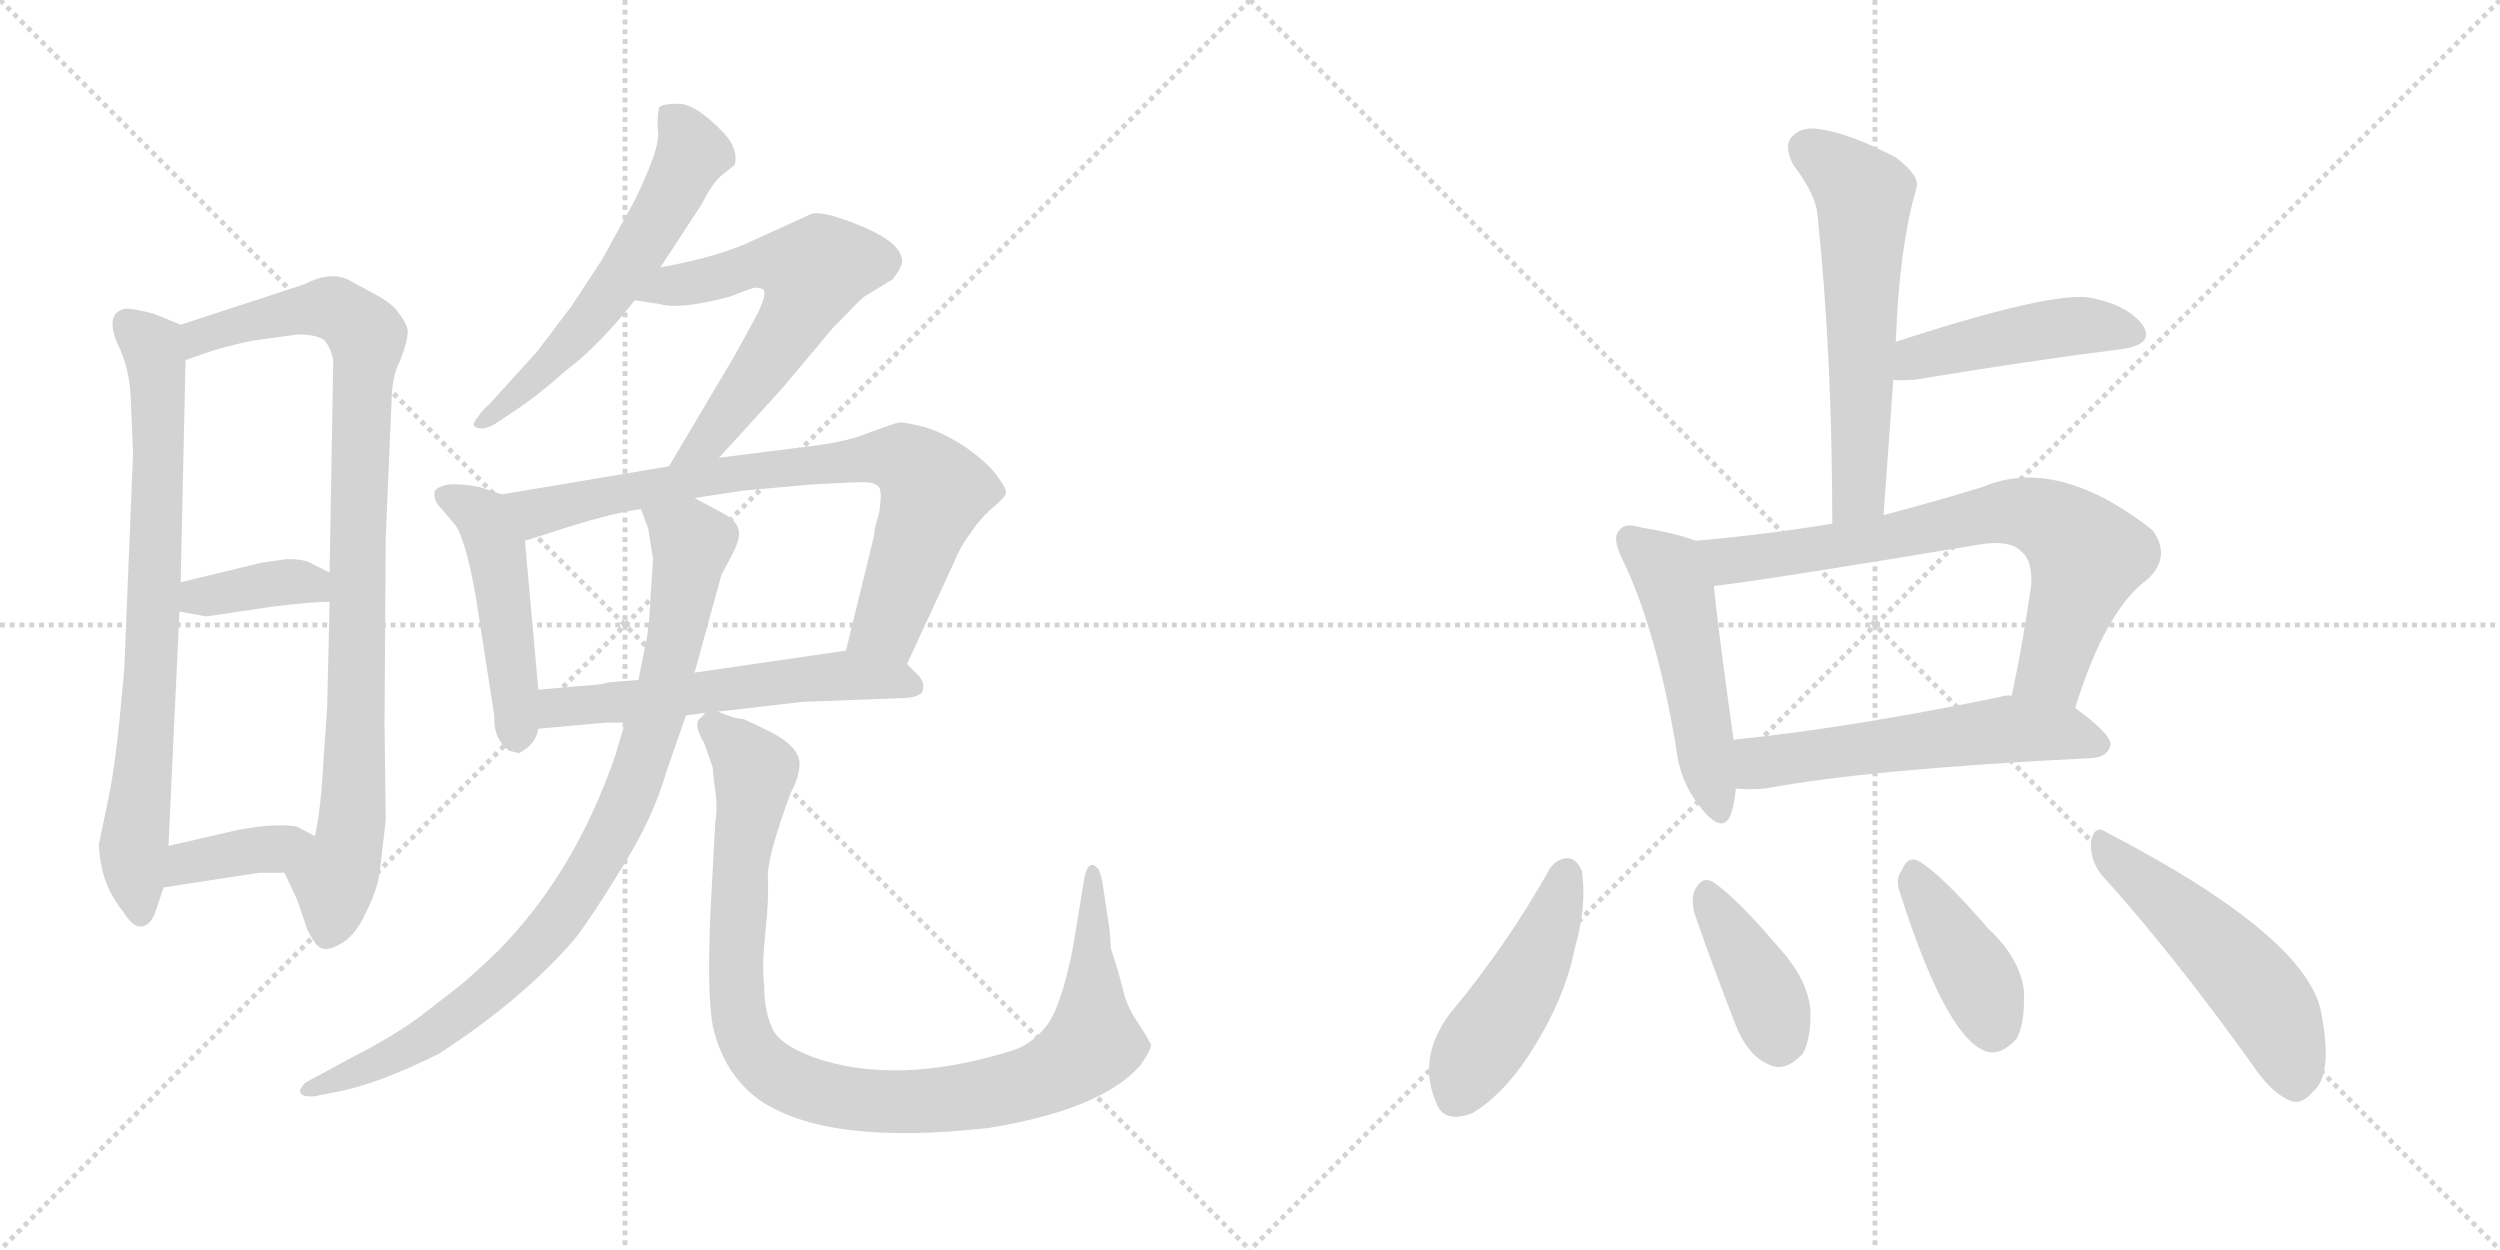 <svg version="1.1" viewBox="0 0 2048 1024" xmlns="http://www.w3.org/2000/svg">
  <g stroke="lightgray" stroke-dasharray="1,1" stroke-width="1" transform="scale(4, 4)">
    <line x1="0" y1="0" x2="256" y2="256"></line>
    <line x1="256" y1="0" x2="0" y2="256"></line>
    <line x1="128" y1="0" x2="128" y2="256"></line>
    <line x1="0" y1="128" x2="256" y2="128"></line>
    <line x1="256" y1="0" x2="512" y2="256"></line>
    <line x1="512" y1="0" x2="256" y2="256"></line>
    <line x1="384" y1="0" x2="384" y2="256"></line>
    <line x1="256" y1="128" x2="512" y2="128"></line>
  </g>
<g transform="scale(1, -1) translate(0, -850)">
   <style type="text/css">
    @keyframes keyframes0 {
      from {
       stroke: black;
       stroke-dashoffset: 750;
       stroke-width: 128;
       }
       71% {
       animation-timing-function: step-end;
       stroke: black;
       stroke-dashoffset: 0;
       stroke-width: 128;
       }
       to {
       stroke: black;
       stroke-width: 1024;
       }
       }
       #make-me-a-hanzi-animation-0 {
         animation: keyframes0 0.86s both;
         animation-delay: 0s;
         animation-timing-function: linear;
       }
    @keyframes keyframes1 {
      from {
       stroke: black;
       stroke-dashoffset: 912;
       stroke-width: 128;
       }
       75% {
       animation-timing-function: step-end;
       stroke: black;
       stroke-dashoffset: 0;
       stroke-width: 128;
       }
       to {
       stroke: black;
       stroke-width: 1024;
       }
       }
       #make-me-a-hanzi-animation-1 {
         animation: keyframes1 0.992s both;
         animation-delay: 0.86s;
         animation-timing-function: linear;
       }
    @keyframes keyframes2 {
      from {
       stroke: black;
       stroke-dashoffset: 371;
       stroke-width: 128;
       }
       55% {
       animation-timing-function: step-end;
       stroke: black;
       stroke-dashoffset: 0;
       stroke-width: 128;
       }
       to {
       stroke: black;
       stroke-width: 1024;
       }
       }
       #make-me-a-hanzi-animation-2 {
         animation: keyframes2 0.552s both;
         animation-delay: 1.853s;
         animation-timing-function: linear;
       }
    @keyframes keyframes3 {
      from {
       stroke: black;
       stroke-dashoffset: 376;
       stroke-width: 128;
       }
       55% {
       animation-timing-function: step-end;
       stroke: black;
       stroke-dashoffset: 0;
       stroke-width: 128;
       }
       to {
       stroke: black;
       stroke-width: 1024;
       }
       }
       #make-me-a-hanzi-animation-3 {
         animation: keyframes3 0.556s both;
         animation-delay: 2.404s;
         animation-timing-function: linear;
       }
    @keyframes keyframes4 {
      from {
       stroke: black;
       stroke-dashoffset: 574;
       stroke-width: 128;
       }
       65% {
       animation-timing-function: step-end;
       stroke: black;
       stroke-dashoffset: 0;
       stroke-width: 128;
       }
       to {
       stroke: black;
       stroke-width: 1024;
       }
       }
       #make-me-a-hanzi-animation-4 {
         animation: keyframes4 0.717s both;
         animation-delay: 2.96s;
         animation-timing-function: linear;
       }
    @keyframes keyframes5 {
      from {
       stroke: black;
       stroke-dashoffset: 595;
       stroke-width: 128;
       }
       66% {
       animation-timing-function: step-end;
       stroke: black;
       stroke-dashoffset: 0;
       stroke-width: 128;
       }
       to {
       stroke: black;
       stroke-width: 1024;
       }
       }
       #make-me-a-hanzi-animation-5 {
         animation: keyframes5 0.734s both;
         animation-delay: 3.678s;
         animation-timing-function: linear;
       }
    @keyframes keyframes6 {
      from {
       stroke: black;
       stroke-dashoffset: 474;
       stroke-width: 128;
       }
       61% {
       animation-timing-function: step-end;
       stroke: black;
       stroke-dashoffset: 0;
       stroke-width: 128;
       }
       to {
       stroke: black;
       stroke-width: 1024;
       }
       }
       #make-me-a-hanzi-animation-6 {
         animation: keyframes6 0.636s both;
         animation-delay: 4.412s;
         animation-timing-function: linear;
       }
    @keyframes keyframes7 {
      from {
       stroke: black;
       stroke-dashoffset: 766;
       stroke-width: 128;
       }
       71% {
       animation-timing-function: step-end;
       stroke: black;
       stroke-dashoffset: 0;
       stroke-width: 128;
       }
       to {
       stroke: black;
       stroke-width: 1024;
       }
       }
       #make-me-a-hanzi-animation-7 {
         animation: keyframes7 0.873s both;
         animation-delay: 5.048s;
         animation-timing-function: linear;
       }
    @keyframes keyframes8 {
      from {
       stroke: black;
       stroke-dashoffset: 563;
       stroke-width: 128;
       }
       65% {
       animation-timing-function: step-end;
       stroke: black;
       stroke-dashoffset: 0;
       stroke-width: 128;
       }
       to {
       stroke: black;
       stroke-width: 1024;
       }
       }
       #make-me-a-hanzi-animation-8 {
         animation: keyframes8 0.708s both;
         animation-delay: 5.921s;
         animation-timing-function: linear;
       }
    @keyframes keyframes9 {
      from {
       stroke: black;
       stroke-dashoffset: 880;
       stroke-width: 128;
       }
       74% {
       animation-timing-function: step-end;
       stroke: black;
       stroke-dashoffset: 0;
       stroke-width: 128;
       }
       to {
       stroke: black;
       stroke-width: 1024;
       }
       }
       #make-me-a-hanzi-animation-9 {
         animation: keyframes9 0.966s both;
         animation-delay: 6.629s;
         animation-timing-function: linear;
       }
    @keyframes keyframes10 {
      from {
       stroke: black;
       stroke-dashoffset: 977;
       stroke-width: 128;
       }
       76% {
       animation-timing-function: step-end;
       stroke: black;
       stroke-dashoffset: 0;
       stroke-width: 128;
       }
       to {
       stroke: black;
       stroke-width: 1024;
       }
       }
       #make-me-a-hanzi-animation-10 {
         animation: keyframes10 1.045s both;
         animation-delay: 7.595s;
         animation-timing-function: linear;
       }
    @keyframes keyframes11 {
      from {
       stroke: black;
       stroke-dashoffset: 580;
       stroke-width: 128;
       }
       65% {
       animation-timing-function: step-end;
       stroke: black;
       stroke-dashoffset: 0;
       stroke-width: 128;
       }
       to {
       stroke: black;
       stroke-width: 1024;
       }
       }
       #make-me-a-hanzi-animation-11 {
         animation: keyframes11 0.722s both;
         animation-delay: 8.64s;
         animation-timing-function: linear;
       }
    @keyframes keyframes12 {
      from {
       stroke: black;
       stroke-dashoffset: 452;
       stroke-width: 128;
       }
       60% {
       animation-timing-function: step-end;
       stroke: black;
       stroke-dashoffset: 0;
       stroke-width: 128;
       }
       to {
       stroke: black;
       stroke-width: 1024;
       }
       }
       #make-me-a-hanzi-animation-12 {
         animation: keyframes12 0.618s both;
         animation-delay: 9.362s;
         animation-timing-function: linear;
       }
    @keyframes keyframes13 {
      from {
       stroke: black;
       stroke-dashoffset: 494;
       stroke-width: 128;
       }
       62% {
       animation-timing-function: step-end;
       stroke: black;
       stroke-dashoffset: 0;
       stroke-width: 128;
       }
       to {
       stroke: black;
       stroke-width: 1024;
       }
       }
       #make-me-a-hanzi-animation-13 {
         animation: keyframes13 0.652s both;
         animation-delay: 9.98s;
         animation-timing-function: linear;
       }
    @keyframes keyframes14 {
      from {
       stroke: black;
       stroke-dashoffset: 714;
       stroke-width: 128;
       }
       70% {
       animation-timing-function: step-end;
       stroke: black;
       stroke-dashoffset: 0;
       stroke-width: 128;
       }
       to {
       stroke: black;
       stroke-width: 1024;
       }
       }
       #make-me-a-hanzi-animation-14 {
         animation: keyframes14 0.831s both;
         animation-delay: 10.632s;
         animation-timing-function: linear;
       }
    @keyframes keyframes15 {
      from {
       stroke: black;
       stroke-dashoffset: 558;
       stroke-width: 128;
       }
       64% {
       animation-timing-function: step-end;
       stroke: black;
       stroke-dashoffset: 0;
       stroke-width: 128;
       }
       to {
       stroke: black;
       stroke-width: 1024;
       }
       }
       #make-me-a-hanzi-animation-15 {
         animation: keyframes15 0.704s both;
         animation-delay: 11.463s;
         animation-timing-function: linear;
       }
    @keyframes keyframes16 {
      from {
       stroke: black;
       stroke-dashoffset: 459;
       stroke-width: 128;
       }
       60% {
       animation-timing-function: step-end;
       stroke: black;
       stroke-dashoffset: 0;
       stroke-width: 128;
       }
       to {
       stroke: black;
       stroke-width: 1024;
       }
       }
       #make-me-a-hanzi-animation-16 {
         animation: keyframes16 0.624s both;
         animation-delay: 12.167s;
         animation-timing-function: linear;
       }
    @keyframes keyframes17 {
      from {
       stroke: black;
       stroke-dashoffset: 386;
       stroke-width: 128;
       }
       56% {
       animation-timing-function: step-end;
       stroke: black;
       stroke-dashoffset: 0;
       stroke-width: 128;
       }
       to {
       stroke: black;
       stroke-width: 1024;
       }
       }
       #make-me-a-hanzi-animation-17 {
         animation: keyframes17 0.564s both;
         animation-delay: 12.791s;
         animation-timing-function: linear;
       }
    @keyframes keyframes18 {
      from {
       stroke: black;
       stroke-dashoffset: 398;
       stroke-width: 128;
       }
       56% {
       animation-timing-function: step-end;
       stroke: black;
       stroke-dashoffset: 0;
       stroke-width: 128;
       }
       to {
       stroke: black;
       stroke-width: 1024;
       }
       }
       #make-me-a-hanzi-animation-18 {
         animation: keyframes18 0.574s both;
         animation-delay: 13.355s;
         animation-timing-function: linear;
       }
    @keyframes keyframes19 {
      from {
       stroke: black;
       stroke-dashoffset: 508;
       stroke-width: 128;
       }
       62% {
       animation-timing-function: step-end;
       stroke: black;
       stroke-dashoffset: 0;
       stroke-width: 128;
       }
       to {
       stroke: black;
       stroke-width: 1024;
       }
       }
       #make-me-a-hanzi-animation-19 {
         animation: keyframes19 0.663s both;
         animation-delay: 13.929s;
         animation-timing-function: linear;
       }
</style>
<path d="M 107.0 525.0 L 109.0 479.0 L 102.0 307.0 Q 102.0 302.0 98.0 261.0 Q 94.0 220.0 88.0 192.0 L 81.0 158.0 Q 81.0 152.0 83.0 141.0 Q 85.0 130.0 91.0 118.0 Q 98.0 106.0 101.0 103.0 Q 109.0 90.0 116.0 91.0 Q 124.0 92.0 128.0 105.0 L 134.0 123.0 L 138.0 157.0 L 147.0 349.0 L 148.0 373.0 L 152.0 555.0 C 153.0 582.0 153.0 582.0 148.0 584.0 L 126.0 593.0 Q 106.0 598.0 102.0 597.0 Q 86.0 593.0 96.0 569.0 Q 106.0 549.0 107.0 525.0 Z" fill="lightgray"></path> 
<path d="M 233.0 135.0 L 243.0 114.0 L 252.0 88.0 Q 259.0 74.0 264.0 73.0 Q 270.0 71.0 281.0 78.0 Q 292.0 85.0 300.0 103.0 Q 309.0 121.0 311.0 135.0 L 316.0 178.0 L 315.0 257.0 L 316.0 410.0 L 321.0 527.0 Q 322.0 544.0 328.0 555.0 Q 334.0 571.0 334.0 578.0 Q 334.0 584.0 327.0 593.0 Q 321.0 602.0 307.0 609.0 L 285.0 621.0 Q 270.0 628.0 249.0 617.0 L 148.0 584.0 C 119.0 575.0 124.0 545.0 152.0 555.0 L 172.0 562.0 Q 184.0 566.0 207.0 571.0 L 244.0 576.0 Q 260.0 576.0 266.0 571.0 Q 271.0 565.0 273.0 555.0 L 270.0 381.0 L 270.0 357.0 L 268.0 270.0 L 265.0 227.0 Q 263.0 188.0 258.0 165.0 C 253.0 135.0 220.0 162.0 233.0 135.0 Z" fill="lightgray"></path> 
<path d="M 147.0 349.0 L 169.0 345.0 L 223.0 353.0 Q 255.0 357.0 270.0 357.0 C 300.0 358.0 297.0 368.0 270.0 381.0 L 254.0 389.0 Q 249.0 392.0 235.0 392.0 L 214.0 389.0 L 148.0 373.0 C 119.0 366.0 117.0 354.0 147.0 349.0 Z" fill="lightgray"></path> 
<path d="M 134.0 123.0 L 212.0 135.0 L 233.0 135.0 C 263.0 135.0 284.0 151.0 258.0 165.0 L 243.0 173.0 Q 222.0 176.0 190.0 169.0 L 138.0 157.0 C 109.0 150.0 104.0 118.0 134.0 123.0 Z" fill="lightgray"></path> 
<path d="M 541.0 631.0 L 575.0 683.0 Q 584.0 701.0 592.0 707.0 L 602.0 715.0 Q 605.0 728.0 593.0 741.0 Q 570.0 765.0 556.0 765.0 Q 542.0 765.0 540.0 762.0 Q 538.0 755.0 539.0 742.0 Q 541.0 729.0 520.0 686.0 L 493.0 637.0 L 468.0 599.0 L 440.0 562.0 L 401.0 519.0 Q 394.0 513.0 392.0 509.0 Q 383.0 499.0 395.0 499.0 Q 399.0 499.0 406.0 503.0 L 421.0 513.0 Q 442.0 527.0 463.0 546.0 Q 491.0 567.0 520.0 604.0 L 541.0 631.0 Z" fill="lightgray"></path> 
<path d="M 589.0 475.0 L 640.0 531.0 L 682.0 581.0 Q 706.0 606.0 708.0 607.0 L 731.0 621.0 Q 739.0 631.0 739.0 636.0 Q 739.0 651.0 705.0 665.0 Q 671.0 679.0 663.0 674.0 L 619.0 654.0 Q 591.0 640.0 541.0 631.0 C 512.0 625.0 490.0 608.0 520.0 604.0 L 540.0 601.0 Q 557.0 596.0 598.0 607.0 Q 613.0 613.0 617.0 614.0 Q 621.0 615.0 625.0 613.0 Q 629.0 610.0 620.0 592.0 L 602.0 559.0 L 548.0 468.0 C 533.0 442.0 569.0 453.0 589.0 475.0 Z" fill="lightgray"></path> 
<path d="M 411.0 445.0 L 393.0 451.0 Q 378.0 454.0 367.0 453.0 Q 357.0 451.0 356.0 447.0 Q 355.0 440.0 361.0 434.0 L 372.0 421.0 Q 381.0 411.0 390.0 360.0 L 405.0 263.0 Q 404.0 245.0 417.0 235.0 L 425.0 233.0 Q 439.0 240.0 441.0 253.0 L 441.0 285.0 L 430.0 407.0 C 427.0 437.0 427.0 440.0 411.0 445.0 Z" fill="lightgray"></path> 
<path d="M 743.0 306.0 L 780.0 386.0 Q 788.0 405.0 795.0 413.0 Q 801.0 423.0 812.0 433.0 Q 823.0 442.0 824.0 446.0 Q 825.0 449.0 817.0 460.0 Q 810.0 470.0 792.0 483.0 Q 774.0 495.0 758.0 500.0 Q 742.0 504.0 737.0 504.0 Q 732.0 503.0 713.0 496.0 Q 695.0 488.0 660.0 484.0 L 589.0 475.0 L 548.0 468.0 L 411.0 445.0 C 381.0 440.0 401.0 398.0 430.0 407.0 L 449.0 413.0 Q 497.0 429.0 525.0 433.0 L 569.0 442.0 L 608.0 448.0 L 663.0 453.0 Q 698.0 455.0 707.0 455.0 Q 717.0 455.0 720.0 451.0 Q 723.0 447.0 720.0 429.0 Q 716.0 417.0 716.0 411.0 L 693.0 317.0 C 686.0 288.0 730.0 279.0 743.0 306.0 Z" fill="lightgray"></path> 
<path d="M 588.0 267.0 L 657.0 275.0 L 736.0 278.0 Q 755.0 278.0 756.0 285.0 Q 758.0 292.0 750.0 299.0 L 743.0 306.0 C 727.0 322.0 723.0 321.0 693.0 317.0 L 569.0 299.0 L 523.0 293.0 L 498.0 291.0 Q 494.0 289.0 475.0 288.0 L 441.0 285.0 C 411.0 282.0 411.0 250.0 441.0 253.0 L 496.0 258.0 L 512.0 258.0 L 562.0 264.0 L 578.0 266.0 L 588.0 267.0 Z" fill="lightgray"></path> 
<path d="M 512.0 258.0 L 504.0 231.0 Q 471.0 135.0 408.0 71.0 Q 386.0 50.0 376.0 42.0 L 345.0 18.0 Q 324.0 2.0 285.0 -18.0 L 250.0 -37.0 Q 245.0 -42.0 246.0 -45.0 Q 248.0 -49.0 258.0 -48.0 L 273.0 -45.0 Q 308.0 -39.0 360.0 -13.0 Q 429.0 32.0 471.0 81.0 Q 485.0 99.0 510.0 140.0 Q 535.0 180.0 546.0 218.0 L 562.0 264.0 L 569.0 299.0 L 591.0 379.0 L 600.0 396.0 Q 607.0 410.0 605.0 416.0 Q 604.0 422.0 595.0 428.0 L 569.0 442.0 C 543.0 456.0 515.0 461.0 525.0 433.0 L 531.0 417.0 L 535.0 392.0 L 533.0 363.0 Q 532.0 336.0 529.0 323.0 L 523.0 293.0 L 512.0 258.0 Z" fill="lightgray"></path> 
<path d="M 910.0 73.0 L 909.0 88.0 L 903.0 128.0 Q 901.0 137.0 899.0 139.0 Q 891.0 147.0 888.0 129.0 L 879.0 74.0 Q 869.0 23.0 856.0 8.0 Q 843.0 -7.0 828.0 -11.0 Q 734.0 -40.0 666.0 -16.0 Q 637.0 -5.0 632.0 9.0 Q 626.0 23.0 626.0 43.0 Q 624.0 58.0 627.0 86.0 Q 630.0 114.0 629.0 132.0 Q 629.0 150.0 648.0 201.0 Q 655.0 214.0 655.0 225.0 Q 654.0 240.0 626.0 253.0 L 609.0 261.0 Q 602.0 261.0 588.0 267.0 C 579.0 270.0 579.0 270.0 578.0 266.0 L 573.0 261.0 Q 568.0 256.0 577.0 241.0 L 584.0 221.0 Q 584.0 215.0 586.0 202.0 Q 588.0 188.0 586.0 177.0 L 582.0 103.0 Q 579.0 36.0 584.0 9.0 Q 593.0 -30.0 622.0 -51.0 Q 677.0 -89.0 810.0 -74.0 Q 902.0 -59.0 934.0 -23.0 Q 943.0 -10.0 943.0 -6.0 Q 939.0 2.0 931.0 14.0 Q 923.0 26.0 920.0 39.0 Q 917.0 52.0 910.0 73.0 Z" fill="lightgray"></path> 
<path d="M 1543.0 428.0 Q 1547.0 485.0 1551.0 539.0 L 1553.0 570.0 Q 1556.0 649.0 1570.0 696.0 Q 1573.0 706.0 1553.0 721.0 Q 1517.0 740.0 1492.0 744.0 Q 1476.0 747.0 1468.0 738.0 Q 1461.0 731.0 1469.0 715.0 Q 1488.0 690.0 1489.0 673.0 Q 1501.0 558.0 1501.0 421.0 C 1501.0 391.0 1541.0 398.0 1543.0 428.0 Z" fill="lightgray"></path> 
<path d="M 1551.0 539.0 Q 1557.0 538.0 1569.0 539.0 Q 1666.0 555.0 1738.0 564.0 Q 1766.0 568.0 1755.0 584.0 Q 1743.0 600.0 1713.0 606.0 Q 1682.0 612.0 1553.0 570.0 C 1524.0 561.0 1521.0 541.0 1551.0 539.0 Z" fill="lightgray"></path> 
<path d="M 1389.0 407.0 Q 1374.0 413.0 1344.0 418.0 Q 1331.0 422.0 1327.0 416.0 Q 1320.0 410.0 1329.0 392.0 Q 1357.0 334.0 1373.0 238.0 Q 1376.0 210.0 1392.0 190.0 Q 1411.0 165.0 1418.0 183.0 Q 1421.0 192.0 1422.0 204.0 L 1420.0 244.0 L 1420.0 245.0 Q 1407.0 338.0 1404.0 370.0 C 1401.0 400.0 1401.0 403.0 1389.0 407.0 Z" fill="lightgray"></path> 
<path d="M 1700.0 270.0 Q 1725.0 351.0 1760.0 376.0 Q 1779.0 395.0 1763.0 416.0 Q 1685.0 477.0 1624.0 451.0 Q 1581.0 438.0 1543.0 428.0 L 1501.0 421.0 Q 1446.0 412.0 1389.0 407.0 C 1359.0 404.0 1374.0 366.0 1404.0 370.0 Q 1435.0 373.0 1622.0 404.0 Q 1647.0 408.0 1656.0 398.0 Q 1665.0 391.0 1664.0 371.0 Q 1657.0 322.0 1648.0 280.0 C 1642.0 251.0 1691.0 241.0 1700.0 270.0 Z" fill="lightgray"></path> 
<path d="M 1422.0 204.0 Q 1432.0 203.0 1446.0 204.0 Q 1531.0 220.0 1714.0 229.0 Q 1727.0 230.0 1729.0 240.0 Q 1729.0 249.0 1700.0 270.0 L 1648.0 280.0 Q 1644.0 281.0 1638.0 279.0 Q 1517.0 254.0 1420.0 244.0 C 1390.0 241.0 1392.0 205.0 1422.0 204.0 Z" fill="lightgray"></path> 
<path d="M 1270.0 139.0 Q 1234.0 75.0 1188.0 20.0 Q 1161.0 -16.0 1176.0 -52.0 Q 1182.0 -71.0 1206.0 -62.0 Q 1231.0 -47.0 1252.0 -15.0 Q 1282.0 31.0 1290.0 73.0 Q 1300.0 107.0 1296.0 136.0 Q 1292.0 146.0 1285.0 147.0 Q 1276.0 147.0 1270.0 139.0 Z" fill="lightgray"></path> 
<path d="M 1388.0 102.0 Q 1404.0 56.0 1422.0 10.0 Q 1432.0 -15.0 1449.0 -22.0 Q 1462.0 -29.0 1477.0 -13.0 Q 1484.0 0.0 1483.0 24.0 Q 1480.0 49.0 1457.0 74.0 Q 1423.0 114.0 1404.0 127.0 Q 1395.0 133.0 1389.0 122.0 Q 1385.0 115.0 1388.0 102.0 Z" fill="lightgray"></path> 
<path d="M 1557.0 117.0 Q 1593.0 5.0 1624.0 -10.0 Q 1637.0 -17.0 1652.0 -1.0 Q 1659.0 12.0 1658.0 39.0 Q 1654.0 66.0 1629.0 89.0 Q 1592.0 132.0 1573.0 144.0 Q 1563.0 150.0 1558.0 137.0 Q 1552.0 130.0 1557.0 117.0 Z" fill="lightgray"></path> 
<path d="M 1721.0 134.0 Q 1779.0 70.0 1845.0 -22.0 Q 1861.0 -46.0 1877.0 -52.0 Q 1886.0 -55.0 1895.0 -44.0 Q 1911.0 -31.0 1902.0 18.0 Q 1893.0 81.0 1726.0 168.0 Q 1716.0 175.0 1713.0 161.0 Q 1712.0 146.0 1721.0 134.0 Z" fill="lightgray"></path> 
      <clipPath id="make-me-a-hanzi-clip-0">
      <path d="M 107.0 525.0 L 109.0 479.0 L 102.0 307.0 Q 102.0 302.0 98.0 261.0 Q 94.0 220.0 88.0 192.0 L 81.0 158.0 Q 81.0 152.0 83.0 141.0 Q 85.0 130.0 91.0 118.0 Q 98.0 106.0 101.0 103.0 Q 109.0 90.0 116.0 91.0 Q 124.0 92.0 128.0 105.0 L 134.0 123.0 L 138.0 157.0 L 147.0 349.0 L 148.0 373.0 L 152.0 555.0 C 153.0 582.0 153.0 582.0 148.0 584.0 L 126.0 593.0 Q 106.0 598.0 102.0 597.0 Q 86.0 593.0 96.0 569.0 Q 106.0 549.0 107.0 525.0 Z" fill="lightgray"></path>
      </clipPath>
      <path clip-path="url(#make-me-a-hanzi-clip-0)" d="M 105.0 584.0 L 125.0 566.0 L 130.0 502.0 L 124.0 298.0 L 109.0 150.0 L 115.0 100.0 " fill="none" id="make-me-a-hanzi-animation-0" stroke-dasharray="622 1244" stroke-linecap="round"></path>

      <clipPath id="make-me-a-hanzi-clip-1">
      <path d="M 233.0 135.0 L 243.0 114.0 L 252.0 88.0 Q 259.0 74.0 264.0 73.0 Q 270.0 71.0 281.0 78.0 Q 292.0 85.0 300.0 103.0 Q 309.0 121.0 311.0 135.0 L 316.0 178.0 L 315.0 257.0 L 316.0 410.0 L 321.0 527.0 Q 322.0 544.0 328.0 555.0 Q 334.0 571.0 334.0 578.0 Q 334.0 584.0 327.0 593.0 Q 321.0 602.0 307.0 609.0 L 285.0 621.0 Q 270.0 628.0 249.0 617.0 L 148.0 584.0 C 119.0 575.0 124.0 545.0 152.0 555.0 L 172.0 562.0 Q 184.0 566.0 207.0 571.0 L 244.0 576.0 Q 260.0 576.0 266.0 571.0 Q 271.0 565.0 273.0 555.0 L 270.0 381.0 L 270.0 357.0 L 268.0 270.0 L 265.0 227.0 Q 263.0 188.0 258.0 165.0 C 253.0 135.0 220.0 162.0 233.0 135.0 Z" fill="lightgray"></path>
      </clipPath>
      <path clip-path="url(#make-me-a-hanzi-clip-1)" d="M 155.0 563.0 L 164.0 574.0 L 188.0 583.0 L 264.0 598.0 L 278.0 595.0 L 301.0 574.0 L 289.0 186.0 L 267.0 83.0 " fill="none" id="make-me-a-hanzi-animation-1" stroke-dasharray="784 1568" stroke-linecap="round"></path>

      <clipPath id="make-me-a-hanzi-clip-2">
      <path d="M 147.0 349.0 L 169.0 345.0 L 223.0 353.0 Q 255.0 357.0 270.0 357.0 C 300.0 358.0 297.0 368.0 270.0 381.0 L 254.0 389.0 Q 249.0 392.0 235.0 392.0 L 214.0 389.0 L 148.0 373.0 C 119.0 366.0 117.0 354.0 147.0 349.0 Z" fill="lightgray"></path>
      </clipPath>
      <path clip-path="url(#make-me-a-hanzi-clip-2)" d="M 154.0 355.0 L 162.0 361.0 L 240.0 374.0 L 264.0 363.0 " fill="none" id="make-me-a-hanzi-animation-2" stroke-dasharray="243 486" stroke-linecap="round"></path>

      <clipPath id="make-me-a-hanzi-clip-3">
      <path d="M 134.0 123.0 L 212.0 135.0 L 233.0 135.0 C 263.0 135.0 284.0 151.0 258.0 165.0 L 243.0 173.0 Q 222.0 176.0 190.0 169.0 L 138.0 157.0 C 109.0 150.0 104.0 118.0 134.0 123.0 Z" fill="lightgray"></path>
      </clipPath>
      <path clip-path="url(#make-me-a-hanzi-clip-3)" d="M 141.0 128.0 L 154.0 143.0 L 252.0 162.0 " fill="none" id="make-me-a-hanzi-animation-3" stroke-dasharray="248 496" stroke-linecap="round"></path>

      <clipPath id="make-me-a-hanzi-clip-4">
      <path d="M 541.0 631.0 L 575.0 683.0 Q 584.0 701.0 592.0 707.0 L 602.0 715.0 Q 605.0 728.0 593.0 741.0 Q 570.0 765.0 556.0 765.0 Q 542.0 765.0 540.0 762.0 Q 538.0 755.0 539.0 742.0 Q 541.0 729.0 520.0 686.0 L 493.0 637.0 L 468.0 599.0 L 440.0 562.0 L 401.0 519.0 Q 394.0 513.0 392.0 509.0 Q 383.0 499.0 395.0 499.0 Q 399.0 499.0 406.0 503.0 L 421.0 513.0 Q 442.0 527.0 463.0 546.0 Q 491.0 567.0 520.0 604.0 L 541.0 631.0 Z" fill="lightgray"></path>
      </clipPath>
      <path clip-path="url(#make-me-a-hanzi-clip-4)" d="M 545.0 757.0 L 557.0 747.0 L 567.0 725.0 L 543.0 676.0 L 475.0 578.0 L 399.0 506.0 " fill="none" id="make-me-a-hanzi-animation-4" stroke-dasharray="446 892" stroke-linecap="round"></path>

      <clipPath id="make-me-a-hanzi-clip-5">
      <path d="M 589.0 475.0 L 640.0 531.0 L 682.0 581.0 Q 706.0 606.0 708.0 607.0 L 731.0 621.0 Q 739.0 631.0 739.0 636.0 Q 739.0 651.0 705.0 665.0 Q 671.0 679.0 663.0 674.0 L 619.0 654.0 Q 591.0 640.0 541.0 631.0 C 512.0 625.0 490.0 608.0 520.0 604.0 L 540.0 601.0 Q 557.0 596.0 598.0 607.0 Q 613.0 613.0 617.0 614.0 Q 621.0 615.0 625.0 613.0 Q 629.0 610.0 620.0 592.0 L 602.0 559.0 L 548.0 468.0 C 533.0 442.0 569.0 453.0 589.0 475.0 Z" fill="lightgray"></path>
      </clipPath>
      <path clip-path="url(#make-me-a-hanzi-clip-5)" d="M 526.0 607.0 L 624.0 634.0 L 666.0 628.0 L 655.0 595.0 L 626.0 551.0 L 580.0 489.0 L 554.0 473.0 " fill="none" id="make-me-a-hanzi-animation-5" stroke-dasharray="467 934" stroke-linecap="round"></path>

      <clipPath id="make-me-a-hanzi-clip-6">
      <path d="M 411.0 445.0 L 393.0 451.0 Q 378.0 454.0 367.0 453.0 Q 357.0 451.0 356.0 447.0 Q 355.0 440.0 361.0 434.0 L 372.0 421.0 Q 381.0 411.0 390.0 360.0 L 405.0 263.0 Q 404.0 245.0 417.0 235.0 L 425.0 233.0 Q 439.0 240.0 441.0 253.0 L 441.0 285.0 L 430.0 407.0 C 427.0 437.0 427.0 440.0 411.0 445.0 Z" fill="lightgray"></path>
      </clipPath>
      <path clip-path="url(#make-me-a-hanzi-clip-6)" d="M 365.0 443.0 L 391.0 430.0 L 406.0 403.0 L 424.0 246.0 " fill="none" id="make-me-a-hanzi-animation-6" stroke-dasharray="346 692" stroke-linecap="round"></path>

      <clipPath id="make-me-a-hanzi-clip-7">
      <path d="M 743.0 306.0 L 780.0 386.0 Q 788.0 405.0 795.0 413.0 Q 801.0 423.0 812.0 433.0 Q 823.0 442.0 824.0 446.0 Q 825.0 449.0 817.0 460.0 Q 810.0 470.0 792.0 483.0 Q 774.0 495.0 758.0 500.0 Q 742.0 504.0 737.0 504.0 Q 732.0 503.0 713.0 496.0 Q 695.0 488.0 660.0 484.0 L 589.0 475.0 L 548.0 468.0 L 411.0 445.0 C 381.0 440.0 401.0 398.0 430.0 407.0 L 449.0 413.0 Q 497.0 429.0 525.0 433.0 L 569.0 442.0 L 608.0 448.0 L 663.0 453.0 Q 698.0 455.0 707.0 455.0 Q 717.0 455.0 720.0 451.0 Q 723.0 447.0 720.0 429.0 Q 716.0 417.0 716.0 411.0 L 693.0 317.0 C 686.0 288.0 730.0 279.0 743.0 306.0 Z" fill="lightgray"></path>
      </clipPath>
      <path clip-path="url(#make-me-a-hanzi-clip-7)" d="M 419.0 441.0 L 440.0 431.0 L 599.0 461.0 L 739.0 474.0 L 766.0 448.0 L 727.0 338.0 L 701.0 322.0 " fill="none" id="make-me-a-hanzi-animation-7" stroke-dasharray="638 1276" stroke-linecap="round"></path>

      <clipPath id="make-me-a-hanzi-clip-8">
      <path d="M 588.0 267.0 L 657.0 275.0 L 736.0 278.0 Q 755.0 278.0 756.0 285.0 Q 758.0 292.0 750.0 299.0 L 743.0 306.0 C 727.0 322.0 723.0 321.0 693.0 317.0 L 569.0 299.0 L 523.0 293.0 L 498.0 291.0 Q 494.0 289.0 475.0 288.0 L 441.0 285.0 C 411.0 282.0 411.0 250.0 441.0 253.0 L 496.0 258.0 L 512.0 258.0 L 562.0 264.0 L 578.0 266.0 L 588.0 267.0 Z" fill="lightgray"></path>
      </clipPath>
      <path clip-path="url(#make-me-a-hanzi-clip-8)" d="M 447.0 258.0 L 459.0 271.0 L 672.0 296.0 L 747.0 289.0 " fill="none" id="make-me-a-hanzi-animation-8" stroke-dasharray="435 870" stroke-linecap="round"></path>

      <clipPath id="make-me-a-hanzi-clip-9">
      <path d="M 512.0 258.0 L 504.0 231.0 Q 471.0 135.0 408.0 71.0 Q 386.0 50.0 376.0 42.0 L 345.0 18.0 Q 324.0 2.0 285.0 -18.0 L 250.0 -37.0 Q 245.0 -42.0 246.0 -45.0 Q 248.0 -49.0 258.0 -48.0 L 273.0 -45.0 Q 308.0 -39.0 360.0 -13.0 Q 429.0 32.0 471.0 81.0 Q 485.0 99.0 510.0 140.0 Q 535.0 180.0 546.0 218.0 L 562.0 264.0 L 569.0 299.0 L 591.0 379.0 L 600.0 396.0 Q 607.0 410.0 605.0 416.0 Q 604.0 422.0 595.0 428.0 L 569.0 442.0 C 543.0 456.0 515.0 461.0 525.0 433.0 L 531.0 417.0 L 535.0 392.0 L 533.0 363.0 Q 532.0 336.0 529.0 323.0 L 523.0 293.0 L 512.0 258.0 Z" fill="lightgray"></path>
      </clipPath>
      <path clip-path="url(#make-me-a-hanzi-clip-9)" d="M 533.0 431.0 L 564.0 409.0 L 566.0 398.0 L 539.0 266.0 L 519.0 206.0 L 488.0 143.0 L 452.0 89.0 L 405.0 42.0 L 345.0 -4.0 L 253.0 -43.0 " fill="none" id="make-me-a-hanzi-animation-9" stroke-dasharray="752 1504" stroke-linecap="round"></path>

      <clipPath id="make-me-a-hanzi-clip-10">
      <path d="M 910.0 73.0 L 909.0 88.0 L 903.0 128.0 Q 901.0 137.0 899.0 139.0 Q 891.0 147.0 888.0 129.0 L 879.0 74.0 Q 869.0 23.0 856.0 8.0 Q 843.0 -7.0 828.0 -11.0 Q 734.0 -40.0 666.0 -16.0 Q 637.0 -5.0 632.0 9.0 Q 626.0 23.0 626.0 43.0 Q 624.0 58.0 627.0 86.0 Q 630.0 114.0 629.0 132.0 Q 629.0 150.0 648.0 201.0 Q 655.0 214.0 655.0 225.0 Q 654.0 240.0 626.0 253.0 L 609.0 261.0 Q 602.0 261.0 588.0 267.0 C 579.0 270.0 579.0 270.0 578.0 266.0 L 573.0 261.0 Q 568.0 256.0 577.0 241.0 L 584.0 221.0 Q 584.0 215.0 586.0 202.0 Q 588.0 188.0 586.0 177.0 L 582.0 103.0 Q 579.0 36.0 584.0 9.0 Q 593.0 -30.0 622.0 -51.0 Q 677.0 -89.0 810.0 -74.0 Q 902.0 -59.0 934.0 -23.0 Q 943.0 -10.0 943.0 -6.0 Q 939.0 2.0 931.0 14.0 Q 923.0 26.0 920.0 39.0 Q 917.0 52.0 910.0 73.0 Z" fill="lightgray"></path>
      </clipPath>
      <path clip-path="url(#make-me-a-hanzi-clip-10)" d="M 584.0 255.0 L 618.0 219.0 L 602.0 72.0 L 608.0 7.0 L 632.0 -28.0 L 657.0 -41.0 L 725.0 -52.0 L 797.0 -49.0 L 848.0 -36.0 L 884.0 -16.0 L 896.0 -4.0 L 896.0 132.0 " fill="none" id="make-me-a-hanzi-animation-10" stroke-dasharray="849 1698" stroke-linecap="round"></path>

      <clipPath id="make-me-a-hanzi-clip-11">
      <path d="M 1543.0 428.0 Q 1547.0 485.0 1551.0 539.0 L 1553.0 570.0 Q 1556.0 649.0 1570.0 696.0 Q 1573.0 706.0 1553.0 721.0 Q 1517.0 740.0 1492.0 744.0 Q 1476.0 747.0 1468.0 738.0 Q 1461.0 731.0 1469.0 715.0 Q 1488.0 690.0 1489.0 673.0 Q 1501.0 558.0 1501.0 421.0 C 1501.0 391.0 1541.0 398.0 1543.0 428.0 Z" fill="lightgray"></path>
      </clipPath>
      <path clip-path="url(#make-me-a-hanzi-clip-11)" d="M 1481.0 728.0 L 1519.0 699.0 L 1527.0 686.0 L 1524.0 454.0 L 1507.0 430.0 " fill="none" id="make-me-a-hanzi-animation-11" stroke-dasharray="452 904" stroke-linecap="round"></path>

      <clipPath id="make-me-a-hanzi-clip-12">
      <path d="M 1551.0 539.0 Q 1557.0 538.0 1569.0 539.0 Q 1666.0 555.0 1738.0 564.0 Q 1766.0 568.0 1755.0 584.0 Q 1743.0 600.0 1713.0 606.0 Q 1682.0 612.0 1553.0 570.0 C 1524.0 561.0 1521.0 541.0 1551.0 539.0 Z" fill="lightgray"></path>
      </clipPath>
      <path clip-path="url(#make-me-a-hanzi-clip-12)" d="M 1555.0 547.0 L 1571.0 558.0 L 1662.0 578.0 L 1715.0 583.0 L 1744.0 576.0 " fill="none" id="make-me-a-hanzi-animation-12" stroke-dasharray="324 648" stroke-linecap="round"></path>

      <clipPath id="make-me-a-hanzi-clip-13">
      <path d="M 1389.0 407.0 Q 1374.0 413.0 1344.0 418.0 Q 1331.0 422.0 1327.0 416.0 Q 1320.0 410.0 1329.0 392.0 Q 1357.0 334.0 1373.0 238.0 Q 1376.0 210.0 1392.0 190.0 Q 1411.0 165.0 1418.0 183.0 Q 1421.0 192.0 1422.0 204.0 L 1420.0 244.0 L 1420.0 245.0 Q 1407.0 338.0 1404.0 370.0 C 1401.0 400.0 1401.0 403.0 1389.0 407.0 Z" fill="lightgray"></path>
      </clipPath>
      <path clip-path="url(#make-me-a-hanzi-clip-13)" d="M 1335.0 408.0 L 1366.0 383.0 L 1373.0 365.0 L 1406.0 189.0 " fill="none" id="make-me-a-hanzi-animation-13" stroke-dasharray="366 732" stroke-linecap="round"></path>

      <clipPath id="make-me-a-hanzi-clip-14">
      <path d="M 1700.0 270.0 Q 1725.0 351.0 1760.0 376.0 Q 1779.0 395.0 1763.0 416.0 Q 1685.0 477.0 1624.0 451.0 Q 1581.0 438.0 1543.0 428.0 L 1501.0 421.0 Q 1446.0 412.0 1389.0 407.0 C 1359.0 404.0 1374.0 366.0 1404.0 370.0 Q 1435.0 373.0 1622.0 404.0 Q 1647.0 408.0 1656.0 398.0 Q 1665.0 391.0 1664.0 371.0 Q 1657.0 322.0 1648.0 280.0 C 1642.0 251.0 1691.0 241.0 1700.0 270.0 Z" fill="lightgray"></path>
      </clipPath>
      <path clip-path="url(#make-me-a-hanzi-clip-14)" d="M 1397.0 403.0 L 1418.0 391.0 L 1558.0 411.0 L 1639.0 430.0 L 1670.0 427.0 L 1710.0 395.0 L 1681.0 302.0 L 1656.0 286.0 " fill="none" id="make-me-a-hanzi-animation-14" stroke-dasharray="586 1172" stroke-linecap="round"></path>

      <clipPath id="make-me-a-hanzi-clip-15">
      <path d="M 1422.0 204.0 Q 1432.0 203.0 1446.0 204.0 Q 1531.0 220.0 1714.0 229.0 Q 1727.0 230.0 1729.0 240.0 Q 1729.0 249.0 1700.0 270.0 L 1648.0 280.0 Q 1644.0 281.0 1638.0 279.0 Q 1517.0 254.0 1420.0 244.0 C 1390.0 241.0 1392.0 205.0 1422.0 204.0 Z" fill="lightgray"></path>
      </clipPath>
      <path clip-path="url(#make-me-a-hanzi-clip-15)" d="M 1428.0 211.0 L 1441.0 225.0 L 1635.0 252.0 L 1689.0 250.0 L 1720.0 240.0 " fill="none" id="make-me-a-hanzi-animation-15" stroke-dasharray="430 860" stroke-linecap="round"></path>

      <clipPath id="make-me-a-hanzi-clip-16">
      <path d="M 1270.0 139.0 Q 1234.0 75.0 1188.0 20.0 Q 1161.0 -16.0 1176.0 -52.0 Q 1182.0 -71.0 1206.0 -62.0 Q 1231.0 -47.0 1252.0 -15.0 Q 1282.0 31.0 1290.0 73.0 Q 1300.0 107.0 1296.0 136.0 Q 1292.0 146.0 1285.0 147.0 Q 1276.0 147.0 1270.0 139.0 Z" fill="lightgray"></path>
      </clipPath>
      <path clip-path="url(#make-me-a-hanzi-clip-16)" d="M 1284.0 135.0 L 1257.0 60.0 L 1208.0 -14.0 L 1195.0 -46.0 " fill="none" id="make-me-a-hanzi-animation-16" stroke-dasharray="331 662" stroke-linecap="round"></path>

      <clipPath id="make-me-a-hanzi-clip-17">
      <path d="M 1388.0 102.0 Q 1404.0 56.0 1422.0 10.0 Q 1432.0 -15.0 1449.0 -22.0 Q 1462.0 -29.0 1477.0 -13.0 Q 1484.0 0.0 1483.0 24.0 Q 1480.0 49.0 1457.0 74.0 Q 1423.0 114.0 1404.0 127.0 Q 1395.0 133.0 1389.0 122.0 Q 1385.0 115.0 1388.0 102.0 Z" fill="lightgray"></path>
      </clipPath>
      <path clip-path="url(#make-me-a-hanzi-clip-17)" d="M 1400.0 115.0 L 1445.0 39.0 L 1458.0 -1.0 " fill="none" id="make-me-a-hanzi-animation-17" stroke-dasharray="258 516" stroke-linecap="round"></path>

      <clipPath id="make-me-a-hanzi-clip-18">
      <path d="M 1557.0 117.0 Q 1593.0 5.0 1624.0 -10.0 Q 1637.0 -17.0 1652.0 -1.0 Q 1659.0 12.0 1658.0 39.0 Q 1654.0 66.0 1629.0 89.0 Q 1592.0 132.0 1573.0 144.0 Q 1563.0 150.0 1558.0 137.0 Q 1552.0 130.0 1557.0 117.0 Z" fill="lightgray"></path>
      </clipPath>
      <path clip-path="url(#make-me-a-hanzi-clip-18)" d="M 1567.0 136.0 L 1618.0 52.0 L 1633.0 11.0 " fill="none" id="make-me-a-hanzi-animation-18" stroke-dasharray="270 540" stroke-linecap="round"></path>

      <clipPath id="make-me-a-hanzi-clip-19">
      <path d="M 1721.0 134.0 Q 1779.0 70.0 1845.0 -22.0 Q 1861.0 -46.0 1877.0 -52.0 Q 1886.0 -55.0 1895.0 -44.0 Q 1911.0 -31.0 1902.0 18.0 Q 1893.0 81.0 1726.0 168.0 Q 1716.0 175.0 1713.0 161.0 Q 1712.0 146.0 1721.0 134.0 Z" fill="lightgray"></path>
      </clipPath>
      <path clip-path="url(#make-me-a-hanzi-clip-19)" d="M 1725.0 155.0 L 1846.0 42.0 L 1870.0 3.0 L 1881.0 -36.0 " fill="none" id="make-me-a-hanzi-animation-19" stroke-dasharray="380 760" stroke-linecap="round"></path>

</g>
</svg>
